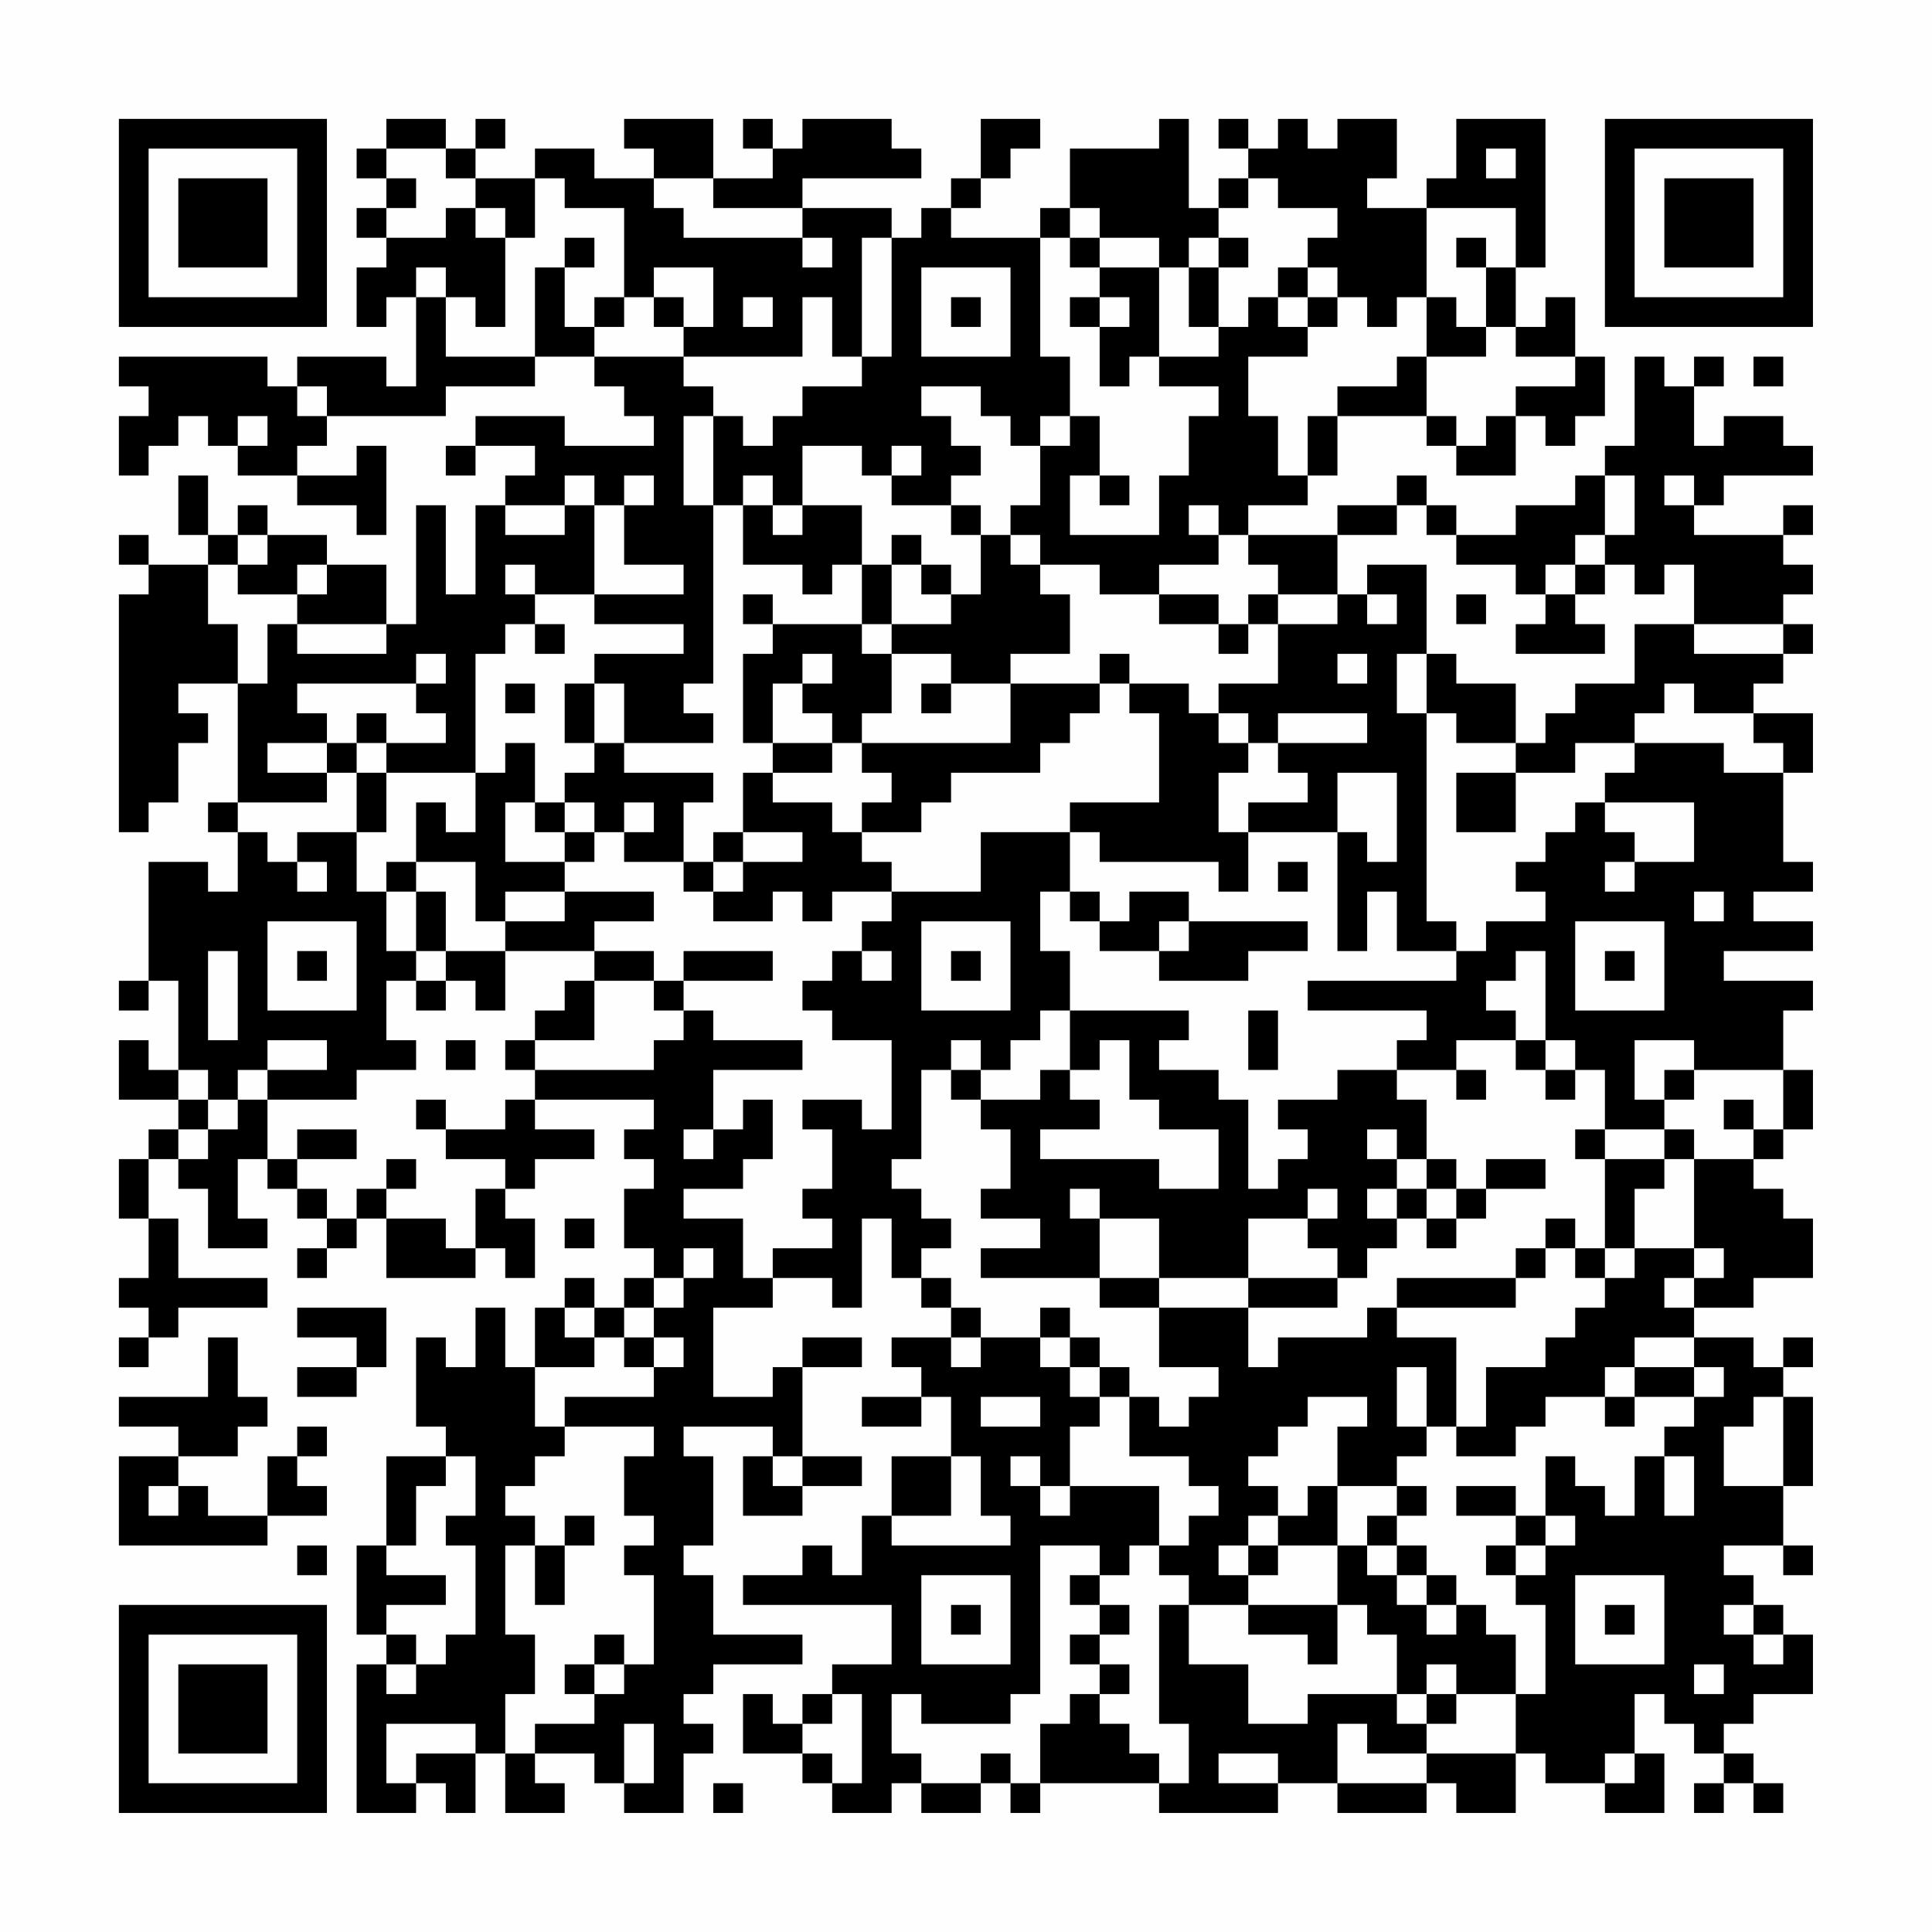 <?xml version="1.0" encoding="UTF-8"?>
<svg xmlns="http://www.w3.org/2000/svg" version="1.1" width="300" height="300" viewBox="0 0 300 300"><rect x="0" y="0" width="300" height="300" fill="#fefefe"/><g transform="scale(4.615)"><g transform="translate(4,4)"><path fill-rule="evenodd" d="M9 0L9 1L8 1L8 2L9 2L9 3L8 3L8 4L9 4L9 5L8 5L8 7L9 7L9 6L10 6L10 9L9 9L9 8L6 8L6 9L5 9L5 8L0 8L0 9L1 9L1 10L0 10L0 12L1 12L1 11L2 11L2 10L3 10L3 11L4 11L4 12L6 12L6 13L8 13L8 14L9 14L9 11L8 11L8 12L6 12L6 11L7 11L7 10L11 10L11 9L14 9L14 8L16 8L16 9L17 9L17 10L18 10L18 11L15 11L15 10L12 10L12 11L11 11L11 12L12 12L12 11L14 11L14 12L13 12L13 13L12 13L12 16L11 16L11 13L10 13L10 17L9 17L9 15L7 15L7 14L5 14L5 13L4 13L4 14L3 14L3 12L2 12L2 14L3 14L3 15L1 15L1 14L0 14L0 15L1 15L1 16L0 16L0 24L1 24L1 23L2 23L2 21L3 21L3 20L2 20L2 19L4 19L4 23L3 23L3 24L4 24L4 26L3 26L3 25L1 25L1 29L0 29L0 30L1 30L1 29L2 29L2 32L1 32L1 31L0 31L0 33L2 33L2 34L1 34L1 35L0 35L0 37L1 37L1 39L0 39L0 40L1 40L1 41L0 41L0 42L1 42L1 41L2 41L2 40L5 40L5 39L2 39L2 37L1 37L1 35L2 35L2 36L3 36L3 38L5 38L5 37L4 37L4 35L5 35L5 36L6 36L6 37L7 37L7 38L6 38L6 39L7 39L7 38L8 38L8 37L9 37L9 39L12 39L12 38L13 38L13 39L14 39L14 37L13 37L13 36L14 36L14 35L16 35L16 34L14 34L14 33L18 33L18 34L17 34L17 35L18 35L18 36L17 36L17 38L18 38L18 39L17 39L17 40L16 40L16 39L15 39L15 40L14 40L14 42L13 42L13 40L12 40L12 42L11 42L11 41L10 41L10 44L11 44L11 45L9 45L9 48L8 48L8 51L9 51L9 52L8 52L8 57L10 57L10 56L11 56L11 57L12 57L12 55L13 55L13 57L15 57L15 56L14 56L14 55L16 55L16 56L17 56L17 57L19 57L19 55L20 55L20 54L19 54L19 53L20 53L20 52L23 52L23 51L20 51L20 49L19 49L19 48L20 48L20 45L19 45L19 44L22 44L22 45L21 45L21 47L23 47L23 46L25 46L25 45L23 45L23 42L25 42L25 41L23 41L23 42L22 42L22 43L20 43L20 40L22 40L22 39L24 39L24 40L25 40L25 37L26 37L26 39L27 39L27 40L28 40L28 41L26 41L26 42L27 42L27 43L25 43L25 44L27 44L27 43L28 43L28 45L26 45L26 47L25 47L25 49L24 49L24 48L23 48L23 49L21 49L21 50L26 50L26 52L24 52L24 53L23 53L23 54L22 54L22 53L21 53L21 55L23 55L23 56L24 56L24 57L26 57L26 56L27 56L27 57L29 57L29 56L30 56L30 57L31 57L31 56L35 56L35 57L39 57L39 56L41 56L41 57L44 57L44 56L45 56L45 57L47 57L47 55L48 55L48 56L50 56L50 57L52 57L52 55L51 55L51 53L52 53L52 54L53 54L53 55L54 55L54 56L53 56L53 57L54 57L54 56L55 56L55 57L56 57L56 56L55 56L55 55L54 55L54 54L55 54L55 53L57 53L57 51L56 51L56 50L55 50L55 49L54 49L54 48L56 48L56 49L57 49L57 48L56 48L56 46L57 46L57 43L56 43L56 42L57 42L57 41L56 41L56 42L55 42L55 41L53 41L53 40L55 40L55 39L57 39L57 37L56 37L56 36L55 36L55 35L56 35L56 34L57 34L57 32L56 32L56 30L57 30L57 29L54 29L54 28L57 28L57 27L55 27L55 26L57 26L57 25L56 25L56 22L57 22L57 20L55 20L55 19L56 19L56 18L57 18L57 17L56 17L56 16L57 16L57 15L56 15L56 14L57 14L57 13L56 13L56 14L53 14L53 13L54 13L54 12L57 12L57 11L56 11L56 10L54 10L54 11L53 11L53 9L54 9L54 8L53 8L53 9L52 9L52 8L51 8L51 11L50 11L50 12L49 12L49 13L47 13L47 14L45 14L45 13L44 13L44 12L43 12L43 13L41 13L41 14L38 14L38 13L40 13L40 12L41 12L41 10L44 10L44 11L45 11L45 12L47 12L47 10L48 10L48 11L49 11L49 10L50 10L50 8L49 8L49 6L48 6L48 7L47 7L47 5L48 5L48 0L45 0L45 2L44 2L44 3L42 3L42 2L43 2L43 0L41 0L41 1L40 1L40 0L39 0L39 1L38 1L38 0L37 0L37 1L38 1L38 2L37 2L37 3L36 3L36 0L35 0L35 1L32 1L32 3L31 3L31 4L28 4L28 3L29 3L29 2L30 2L30 1L31 1L31 0L29 0L29 2L28 2L28 3L27 3L27 4L26 4L26 3L23 3L23 2L27 2L27 1L26 1L26 0L23 0L23 1L22 1L22 0L21 0L21 1L22 1L22 2L20 2L20 0L17 0L17 1L18 1L18 2L16 2L16 1L14 1L14 2L12 2L12 1L13 1L13 0L12 0L12 1L11 1L11 0ZM9 1L9 2L10 2L10 3L9 3L9 4L11 4L11 3L12 3L12 4L13 4L13 7L12 7L12 6L11 6L11 5L10 5L10 6L11 6L11 8L14 8L14 5L15 5L15 7L16 7L16 8L19 8L19 9L20 9L20 10L19 10L19 13L20 13L20 19L19 19L19 20L20 20L20 21L17 21L17 19L16 19L16 18L19 18L19 17L16 17L16 16L19 16L19 15L17 15L17 13L18 13L18 12L17 12L17 13L16 13L16 12L15 12L15 13L13 13L13 14L15 14L15 13L16 13L16 16L14 16L14 15L13 15L13 16L14 16L14 17L13 17L13 18L12 18L12 22L9 22L9 21L11 21L11 20L10 20L10 19L11 19L11 18L10 18L10 19L6 19L6 20L7 20L7 21L5 21L5 22L7 22L7 23L4 23L4 24L5 24L5 25L6 25L6 26L7 26L7 25L6 25L6 24L8 24L8 26L9 26L9 28L10 28L10 29L9 29L9 31L10 31L10 32L8 32L8 33L5 33L5 32L7 32L7 31L5 31L5 32L4 32L4 33L3 33L3 32L2 32L2 33L3 33L3 34L2 34L2 35L3 35L3 34L4 34L4 33L5 33L5 35L6 35L6 36L7 36L7 37L8 37L8 36L9 36L9 37L11 37L11 38L12 38L12 36L13 36L13 35L11 35L11 34L13 34L13 33L14 33L14 32L18 32L18 31L19 31L19 30L20 30L20 31L23 31L23 32L20 32L20 34L19 34L19 35L20 35L20 34L21 34L21 33L22 33L22 35L21 35L21 36L19 36L19 37L21 37L21 39L22 39L22 38L24 38L24 37L23 37L23 36L24 36L24 34L23 34L23 33L25 33L25 34L26 34L26 31L24 31L24 30L23 30L23 29L24 29L24 28L25 28L25 29L26 29L26 28L25 28L25 27L26 27L26 26L29 26L29 24L32 24L32 26L31 26L31 28L32 28L32 30L31 30L31 31L30 31L30 32L29 32L29 31L28 31L28 32L27 32L27 35L26 35L26 36L27 36L27 37L28 37L28 38L27 38L27 39L28 39L28 40L29 40L29 41L28 41L28 42L29 42L29 41L31 41L31 42L32 42L32 43L33 43L33 44L32 44L32 46L31 46L31 45L30 45L30 46L31 46L31 47L32 47L32 46L35 46L35 48L34 48L34 49L33 49L33 48L31 48L31 53L30 53L30 54L27 54L27 53L26 53L26 55L27 55L27 56L29 56L29 55L30 55L30 56L31 56L31 54L32 54L32 53L33 53L33 54L34 54L34 55L35 55L35 56L36 56L36 54L35 54L35 50L36 50L36 52L38 52L38 54L40 54L40 53L43 53L43 54L44 54L44 55L42 55L42 54L41 54L41 56L44 56L44 55L47 55L47 53L48 53L48 50L47 50L47 49L48 49L48 48L49 48L49 47L48 47L48 45L49 45L49 46L50 46L50 47L51 47L51 45L52 45L52 47L53 47L53 45L52 45L52 44L53 44L53 43L54 43L54 42L53 42L53 41L51 41L51 42L50 42L50 43L48 43L48 44L47 44L47 45L45 45L45 44L46 44L46 42L48 42L48 41L49 41L49 40L50 40L50 39L51 39L51 38L53 38L53 39L52 39L52 40L53 40L53 39L54 39L54 38L53 38L53 35L55 35L55 34L56 34L56 32L53 32L53 31L51 31L51 33L52 33L52 34L50 34L50 32L49 32L49 31L48 31L48 28L47 28L47 29L46 29L46 30L47 30L47 31L45 31L45 32L43 32L43 31L44 31L44 30L40 30L40 29L45 29L45 28L46 28L46 27L48 27L48 26L47 26L47 25L48 25L48 24L49 24L49 23L50 23L50 24L51 24L51 25L50 25L50 26L51 26L51 25L53 25L53 23L50 23L50 22L51 22L51 21L54 21L54 22L56 22L56 21L55 21L55 20L53 20L53 19L52 19L52 20L51 20L51 21L49 21L49 22L47 22L47 21L48 21L48 20L49 20L49 19L51 19L51 17L53 17L53 18L56 18L56 17L53 17L53 15L52 15L52 16L51 16L51 15L50 15L50 14L51 14L51 12L50 12L50 14L49 14L49 15L48 15L48 16L47 16L47 15L45 15L45 14L44 14L44 13L43 13L43 14L41 14L41 16L39 16L39 15L38 15L38 14L37 14L37 13L36 13L36 14L37 14L37 15L35 15L35 16L33 16L33 15L31 15L31 14L30 14L30 13L31 13L31 11L32 11L32 10L33 10L33 12L32 12L32 14L35 14L35 12L36 12L36 10L37 10L37 9L35 9L35 8L37 8L37 7L38 7L38 6L39 6L39 7L40 7L40 8L38 8L38 10L39 10L39 12L40 12L40 10L41 10L41 9L43 9L43 8L44 8L44 10L45 10L45 11L46 11L46 10L47 10L47 9L49 9L49 8L47 8L47 7L46 7L46 5L47 5L47 3L44 3L44 6L43 6L43 7L42 7L42 6L41 6L41 5L40 5L40 4L41 4L41 3L39 3L39 2L38 2L38 3L37 3L37 4L36 4L36 5L35 5L35 4L33 4L33 3L32 3L32 4L31 4L31 8L32 8L32 10L31 10L31 11L30 11L30 10L29 10L29 9L27 9L27 10L28 10L28 11L29 11L29 12L28 12L28 13L26 13L26 12L27 12L27 11L26 11L26 12L25 12L25 11L23 11L23 13L22 13L22 12L21 12L21 13L20 13L20 10L21 10L21 11L22 11L22 10L23 10L23 9L25 9L25 8L26 8L26 4L25 4L25 8L24 8L24 6L23 6L23 8L19 8L19 7L20 7L20 5L18 5L18 6L17 6L17 3L15 3L15 2L14 2L14 4L13 4L13 3L12 3L12 2L11 2L11 1ZM46 1L46 2L47 2L47 1ZM18 2L18 3L19 3L19 4L23 4L23 5L24 5L24 4L23 4L23 3L20 3L20 2ZM15 4L15 5L16 5L16 4ZM32 4L32 5L33 5L33 6L32 6L32 7L33 7L33 9L34 9L34 8L35 8L35 5L33 5L33 4ZM37 4L37 5L36 5L36 7L37 7L37 5L38 5L38 4ZM45 4L45 5L46 5L46 4ZM27 5L27 8L30 8L30 5ZM39 5L39 6L40 6L40 7L41 7L41 6L40 6L40 5ZM16 6L16 7L17 7L17 6ZM18 6L18 7L19 7L19 6ZM21 6L21 7L22 7L22 6ZM28 6L28 7L29 7L29 6ZM33 6L33 7L34 7L34 6ZM44 6L44 8L46 8L46 7L45 7L45 6ZM55 8L55 9L56 9L56 8ZM6 9L6 10L7 10L7 9ZM4 10L4 11L5 11L5 10ZM33 12L33 13L34 13L34 12ZM52 12L52 13L53 13L53 12ZM21 13L21 15L23 15L23 16L24 16L24 15L25 15L25 17L22 17L22 16L21 16L21 17L22 17L22 18L21 18L21 21L22 21L22 22L21 22L21 24L20 24L20 25L19 25L19 23L20 23L20 22L17 22L17 21L16 21L16 19L15 19L15 21L16 21L16 22L15 22L15 23L14 23L14 21L13 21L13 22L12 22L12 24L11 24L11 23L10 23L10 25L9 25L9 26L10 26L10 28L11 28L11 29L10 29L10 30L11 30L11 29L12 29L12 30L13 30L13 28L16 28L16 29L15 29L15 30L14 30L14 31L13 31L13 32L14 32L14 31L16 31L16 29L18 29L18 30L19 30L19 29L22 29L22 28L19 28L19 29L18 29L18 28L16 28L16 27L18 27L18 26L15 26L15 25L16 25L16 24L17 24L17 25L19 25L19 26L20 26L20 27L22 27L22 26L23 26L23 27L24 27L24 26L26 26L26 25L25 25L25 24L27 24L27 23L28 23L28 22L31 22L31 21L32 21L32 20L33 20L33 19L34 19L34 20L35 20L35 23L32 23L32 24L33 24L33 25L37 25L37 26L38 26L38 24L41 24L41 28L42 28L42 26L43 26L43 28L45 28L45 27L44 27L44 20L45 20L45 21L47 21L47 19L45 19L45 18L44 18L44 15L42 15L42 16L41 16L41 17L39 17L39 16L38 16L38 17L37 17L37 16L35 16L35 17L37 17L37 18L38 18L38 17L39 17L39 19L37 19L37 20L36 20L36 19L34 19L34 18L33 18L33 19L30 19L30 18L32 18L32 16L31 16L31 15L30 15L30 14L29 14L29 13L28 13L28 14L29 14L29 16L28 16L28 15L27 15L27 14L26 14L26 15L25 15L25 13L23 13L23 14L22 14L22 13ZM4 14L4 15L3 15L3 17L4 17L4 19L5 19L5 17L6 17L6 18L9 18L9 17L6 17L6 16L7 16L7 15L6 15L6 16L4 16L4 15L5 15L5 14ZM26 15L26 17L25 17L25 18L26 18L26 20L25 20L25 21L24 21L24 20L23 20L23 19L24 19L24 18L23 18L23 19L22 19L22 21L24 21L24 22L22 22L22 23L24 23L24 24L25 24L25 23L26 23L26 22L25 22L25 21L30 21L30 19L28 19L28 18L26 18L26 17L28 17L28 16L27 16L27 15ZM49 15L49 16L48 16L48 17L47 17L47 18L50 18L50 17L49 17L49 16L50 16L50 15ZM42 16L42 17L43 17L43 16ZM45 16L45 17L46 17L46 16ZM14 17L14 18L15 18L15 17ZM41 18L41 19L42 19L42 18ZM43 18L43 20L44 20L44 18ZM13 19L13 20L14 20L14 19ZM27 19L27 20L28 20L28 19ZM8 20L8 21L7 21L7 22L8 22L8 24L9 24L9 22L8 22L8 21L9 21L9 20ZM37 20L37 21L38 21L38 22L37 22L37 24L38 24L38 23L40 23L40 22L39 22L39 21L42 21L42 20L39 20L39 21L38 21L38 20ZM41 22L41 24L42 24L42 25L43 25L43 22ZM45 22L45 24L47 24L47 22ZM13 23L13 25L15 25L15 24L16 24L16 23L15 23L15 24L14 24L14 23ZM17 23L17 24L18 24L18 23ZM21 24L21 25L20 25L20 26L21 26L21 25L23 25L23 24ZM10 25L10 26L11 26L11 28L13 28L13 27L15 27L15 26L13 26L13 27L12 27L12 25ZM39 25L39 26L40 26L40 25ZM32 26L32 27L33 27L33 28L35 28L35 29L38 29L38 28L40 28L40 27L36 27L36 26L34 26L34 27L33 27L33 26ZM53 26L53 27L54 27L54 26ZM5 27L5 30L8 30L8 27ZM27 27L27 30L30 30L30 27ZM35 27L35 28L36 28L36 27ZM49 27L49 30L52 30L52 27ZM3 28L3 31L4 31L4 28ZM6 28L6 29L7 29L7 28ZM28 28L28 29L29 29L29 28ZM50 28L50 29L51 29L51 28ZM32 30L32 32L31 32L31 33L29 33L29 32L28 32L28 33L29 33L29 34L30 34L30 36L29 36L29 37L31 37L31 38L29 38L29 39L33 39L33 40L35 40L35 42L37 42L37 43L36 43L36 44L35 44L35 43L34 43L34 42L33 42L33 41L32 41L32 40L31 40L31 41L32 41L32 42L33 42L33 43L34 43L34 45L36 45L36 46L37 46L37 47L36 47L36 48L35 48L35 49L36 49L36 50L38 50L38 51L40 51L40 52L41 52L41 50L42 50L42 51L43 51L43 53L44 53L44 54L45 54L45 53L47 53L47 51L46 51L46 50L45 50L45 49L44 49L44 48L43 48L43 47L44 47L44 46L43 46L43 45L44 45L44 44L45 44L45 41L43 41L43 40L47 40L47 39L48 39L48 38L49 38L49 39L50 39L50 38L51 38L51 36L52 36L52 35L53 35L53 34L52 34L52 35L50 35L50 34L49 34L49 35L50 35L50 38L49 38L49 37L48 37L48 38L47 38L47 39L43 39L43 40L42 40L42 41L39 41L39 42L38 42L38 40L41 40L41 39L42 39L42 38L43 38L43 37L44 37L44 38L45 38L45 37L46 37L46 36L48 36L48 35L46 35L46 36L45 36L45 35L44 35L44 33L43 33L43 32L41 32L41 33L39 33L39 34L40 34L40 35L39 35L39 36L38 36L38 33L37 33L37 32L35 32L35 31L36 31L36 30ZM38 30L38 32L39 32L39 30ZM11 31L11 32L12 32L12 31ZM33 31L33 32L32 32L32 33L33 33L33 34L31 34L31 35L35 35L35 36L37 36L37 34L35 34L35 33L34 33L34 31ZM47 31L47 32L48 32L48 33L49 33L49 32L48 32L48 31ZM45 32L45 33L46 33L46 32ZM52 32L52 33L53 33L53 32ZM10 33L10 34L11 34L11 33ZM54 33L54 34L55 34L55 33ZM6 34L6 35L8 35L8 34ZM42 34L42 35L43 35L43 36L42 36L42 37L43 37L43 36L44 36L44 37L45 37L45 36L44 36L44 35L43 35L43 34ZM9 35L9 36L10 36L10 35ZM32 36L32 37L33 37L33 39L35 39L35 40L38 40L38 39L41 39L41 38L40 38L40 37L41 37L41 36L40 36L40 37L38 37L38 39L35 39L35 37L33 37L33 36ZM15 37L15 38L16 38L16 37ZM19 38L19 39L18 39L18 40L17 40L17 41L16 41L16 40L15 40L15 41L16 41L16 42L14 42L14 44L15 44L15 45L14 45L14 46L13 46L13 47L14 47L14 48L13 48L13 51L14 51L14 53L13 53L13 55L14 55L14 54L16 54L16 53L17 53L17 52L18 52L18 49L17 49L17 48L18 48L18 47L17 47L17 45L18 45L18 44L15 44L15 43L18 43L18 42L19 42L19 41L18 41L18 40L19 40L19 39L20 39L20 38ZM6 40L6 41L8 41L8 42L6 42L6 43L8 43L8 42L9 42L9 40ZM3 41L3 43L0 43L0 44L2 44L2 45L0 45L0 48L5 48L5 47L7 47L7 46L6 46L6 45L7 45L7 44L6 44L6 45L5 45L5 47L3 47L3 46L2 46L2 45L4 45L4 44L5 44L5 43L4 43L4 41ZM17 41L17 42L18 42L18 41ZM43 42L43 44L44 44L44 42ZM51 42L51 43L50 43L50 44L51 44L51 43L53 43L53 42ZM29 43L29 44L31 44L31 43ZM40 43L40 44L39 44L39 45L38 45L38 46L39 46L39 47L38 47L38 48L37 48L37 49L38 49L38 50L41 50L41 48L42 48L42 49L43 49L43 50L44 50L44 51L45 51L45 50L44 50L44 49L43 49L43 48L42 48L42 47L43 47L43 46L41 46L41 44L42 44L42 43ZM55 43L55 44L54 44L54 46L56 46L56 43ZM11 45L11 46L10 46L10 48L9 48L9 49L11 49L11 50L9 50L9 51L10 51L10 52L9 52L9 53L10 53L10 52L11 52L11 51L12 51L12 48L11 48L11 47L12 47L12 45ZM22 45L22 46L23 46L23 45ZM28 45L28 47L26 47L26 48L30 48L30 47L29 47L29 45ZM1 46L1 47L2 47L2 46ZM40 46L40 47L39 47L39 48L38 48L38 49L39 49L39 48L41 48L41 46ZM45 46L45 47L47 47L47 48L46 48L46 49L47 49L47 48L48 48L48 47L47 47L47 46ZM15 47L15 48L14 48L14 50L15 50L15 48L16 48L16 47ZM6 48L6 49L7 49L7 48ZM27 49L27 52L30 52L30 49ZM32 49L32 50L33 50L33 51L32 51L32 52L33 52L33 53L34 53L34 52L33 52L33 51L34 51L34 50L33 50L33 49ZM49 49L49 52L52 52L52 49ZM28 50L28 51L29 51L29 50ZM50 50L50 51L51 51L51 50ZM54 50L54 51L55 51L55 52L56 52L56 51L55 51L55 50ZM16 51L16 52L15 52L15 53L16 53L16 52L17 52L17 51ZM44 52L44 53L45 53L45 52ZM53 52L53 53L54 53L54 52ZM24 53L24 54L23 54L23 55L24 55L24 56L25 56L25 53ZM9 54L9 56L10 56L10 55L12 55L12 54ZM17 54L17 56L18 56L18 54ZM37 55L37 56L39 56L39 55ZM50 55L50 56L51 56L51 55ZM20 56L20 57L21 57L21 56ZM0 0L0 7L7 7L7 0ZM1 1L1 6L6 6L6 1ZM2 2L2 5L5 5L5 2ZM50 0L50 7L57 7L57 0ZM51 1L51 6L56 6L56 1ZM52 2L52 5L55 5L55 2ZM0 50L0 57L7 57L7 50ZM1 51L1 56L6 56L6 51ZM2 52L2 55L5 55L5 52Z" fill="#000000"/></g></g></svg>
